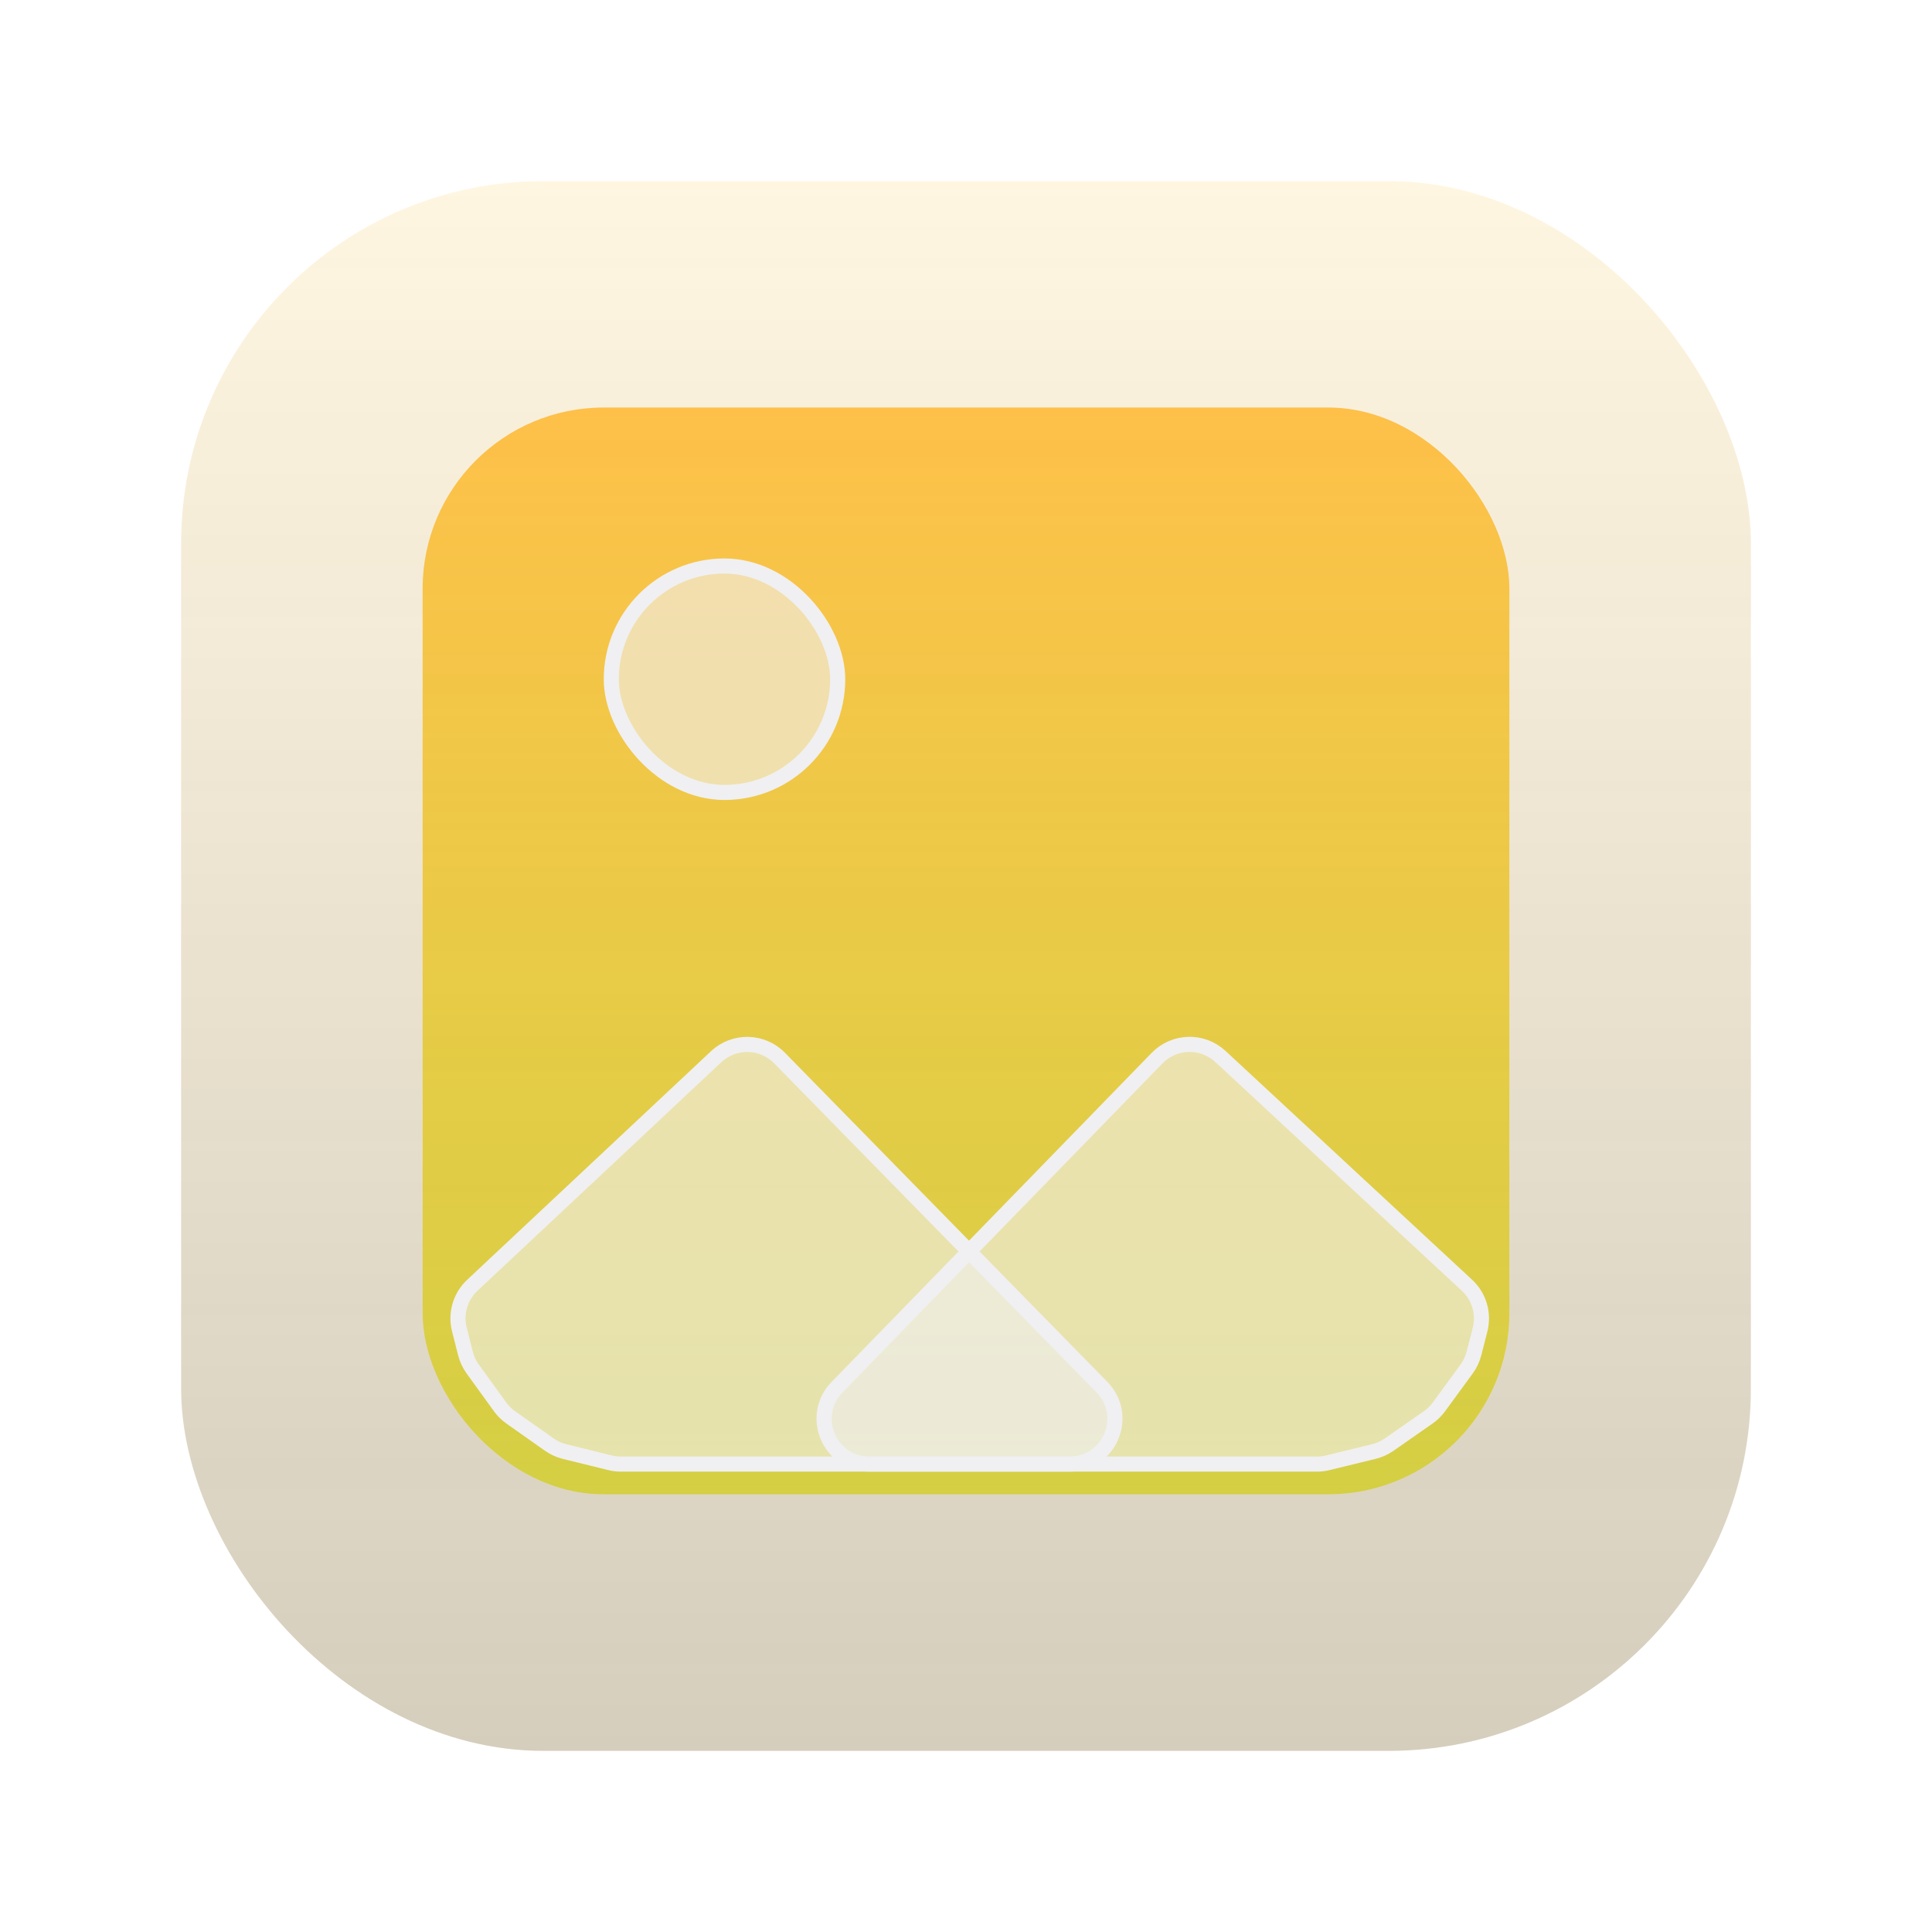 <svg width="128" height="128" viewBox="0 0 128 128" fill="none" xmlns="http://www.w3.org/2000/svg">
<g filter="url(#filter0_dii_321_72)">
<rect x="12" y="12" width="104" height="104" rx="24" fill="#FFF6E1"/>
<rect x="12" y="12" width="104" height="104" rx="24" fill="url(#paint0_linear_321_72)"/>
</g>
<g filter="url(#filter1_i_321_72)">
<rect x="28" y="27" width="72" height="72" rx="12" fill="url(#paint1_linear_321_72)"/>
<rect x="28" y="27" width="72" height="72" rx="12" fill="url(#paint2_linear_321_72)"/>
</g>
<rect x="40.5" y="37.5" width="15" height="15" rx="7.5" fill="#F0F0F2" fill-opacity="0.6" stroke="#F0F0F2"/>
<path d="M80.854 69.993L97.192 85.153C97.998 85.901 98.33 87.03 98.057 88.096L97.654 89.673C97.559 90.043 97.394 90.392 97.169 90.7L95.331 93.213C95.136 93.48 94.898 93.713 94.626 93.903L92.032 95.712C91.728 95.924 91.387 96.078 91.027 96.166L87.964 96.914C87.731 96.971 87.492 97 87.252 97H57.603C54.95 97 53.603 93.81 55.452 91.908L76.663 70.101C77.799 68.933 79.66 68.885 80.854 69.993Z" fill="#F0F0F2" fill-opacity="0.6" stroke="#F0F0F2"/>
<path d="M47.451 70.007L31.291 85.156C30.494 85.903 30.166 87.024 30.434 88.082L30.838 89.676C30.932 90.044 31.094 90.391 31.317 90.699L33.135 93.212C33.33 93.48 33.567 93.714 33.837 93.905L36.396 95.708C36.701 95.923 37.043 96.079 37.405 96.169L40.422 96.913C40.657 96.971 40.898 97 41.14 97H70.862C73.519 97 74.865 93.799 73.005 91.901L51.646 70.097C50.504 68.931 48.641 68.892 47.451 70.007Z" fill="#F0F0F2" fill-opacity="0.6" stroke="#F0F0F2"/>
<defs>
<filter id="filter0_dii_321_72" x="8" y="8" width="112" height="112" filterUnits="userSpaceOnUse" color-interpolation-filters="sRGB">
<feFlood flood-opacity="0" result="BackgroundImageFix"/>
<feColorMatrix in="SourceAlpha" type="matrix" values="0 0 0 0 0 0 0 0 0 0 0 0 0 0 0 0 0 0 127 0" result="hardAlpha"/>
<feOffset/>
<feGaussianBlur stdDeviation="2"/>
<feComposite in2="hardAlpha" operator="out"/>
<feColorMatrix type="matrix" values="0 0 0 0 0 0 0 0 0 0 0 0 0 0 0 0 0 0 0.25 0"/>
<feBlend mode="normal" in2="BackgroundImageFix" result="effect1_dropShadow_321_72"/>
<feBlend mode="normal" in="SourceGraphic" in2="effect1_dropShadow_321_72" result="shape"/>
<feColorMatrix in="SourceAlpha" type="matrix" values="0 0 0 0 0 0 0 0 0 0 0 0 0 0 0 0 0 0 127 0" result="hardAlpha"/>
<feOffset dy="-4"/>
<feComposite in2="hardAlpha" operator="arithmetic" k2="-1" k3="1"/>
<feColorMatrix type="matrix" values="0 0 0 0 0.176 0 0 0 0 0.176 0 0 0 0 0.176 0 0 0 0.1 0"/>
<feBlend mode="normal" in2="shape" result="effect2_innerShadow_321_72"/>
<feColorMatrix in="SourceAlpha" type="matrix" values="0 0 0 0 0 0 0 0 0 0 0 0 0 0 0 0 0 0 127 0" result="hardAlpha"/>
<feOffset dy="4"/>
<feGaussianBlur stdDeviation="4"/>
<feComposite in2="hardAlpha" operator="arithmetic" k2="-1" k3="1"/>
<feColorMatrix type="matrix" values="0 0 0 0 0.941 0 0 0 0 0.941 0 0 0 0 0.949 0 0 0 0.2 0"/>
<feBlend mode="normal" in2="effect2_innerShadow_321_72" result="effect3_innerShadow_321_72"/>
</filter>
<filter id="filter1_i_321_72" x="28" y="27" width="72" height="72" filterUnits="userSpaceOnUse" color-interpolation-filters="sRGB">
<feFlood flood-opacity="0" result="BackgroundImageFix"/>
<feBlend mode="normal" in="SourceGraphic" in2="BackgroundImageFix" result="shape"/>
<feColorMatrix in="SourceAlpha" type="matrix" values="0 0 0 0 0 0 0 0 0 0 0 0 0 0 0 0 0 0 127 0" result="hardAlpha"/>
<feMorphology radius="1" operator="erode" in="SourceAlpha" result="effect1_innerShadow_321_72"/>
<feOffset/>
<feComposite in2="hardAlpha" operator="arithmetic" k2="-1" k3="1"/>
<feColorMatrix type="matrix" values="0 0 0 0 0.176 0 0 0 0 0.176 0 0 0 0 0.176 0 0 0 0.2 0"/>
<feBlend mode="normal" in2="shape" result="effect1_innerShadow_321_72"/>
</filter>
<linearGradient id="paint0_linear_321_72" x1="64" y1="12" x2="64" y2="116" gradientUnits="userSpaceOnUse">
<stop stop-color="#2D2D2D" stop-opacity="0"/>
<stop offset="1" stop-color="#2D2D2D" stop-opacity="0.2"/>
</linearGradient>
<linearGradient id="paint1_linear_321_72" x1="64" y1="99" x2="64" y2="27" gradientUnits="userSpaceOnUse">
<stop stop-color="#FEF749"/>
<stop offset="1" stop-color="#FEC049"/>
</linearGradient>
<linearGradient id="paint2_linear_321_72" x1="64" y1="27" x2="64" y2="99" gradientUnits="userSpaceOnUse">
<stop stop-color="#2D2D2D" stop-opacity="0"/>
<stop offset="1" stop-color="#2D2D2D" stop-opacity="0.2"/>
</linearGradient>
</defs>
</svg>
